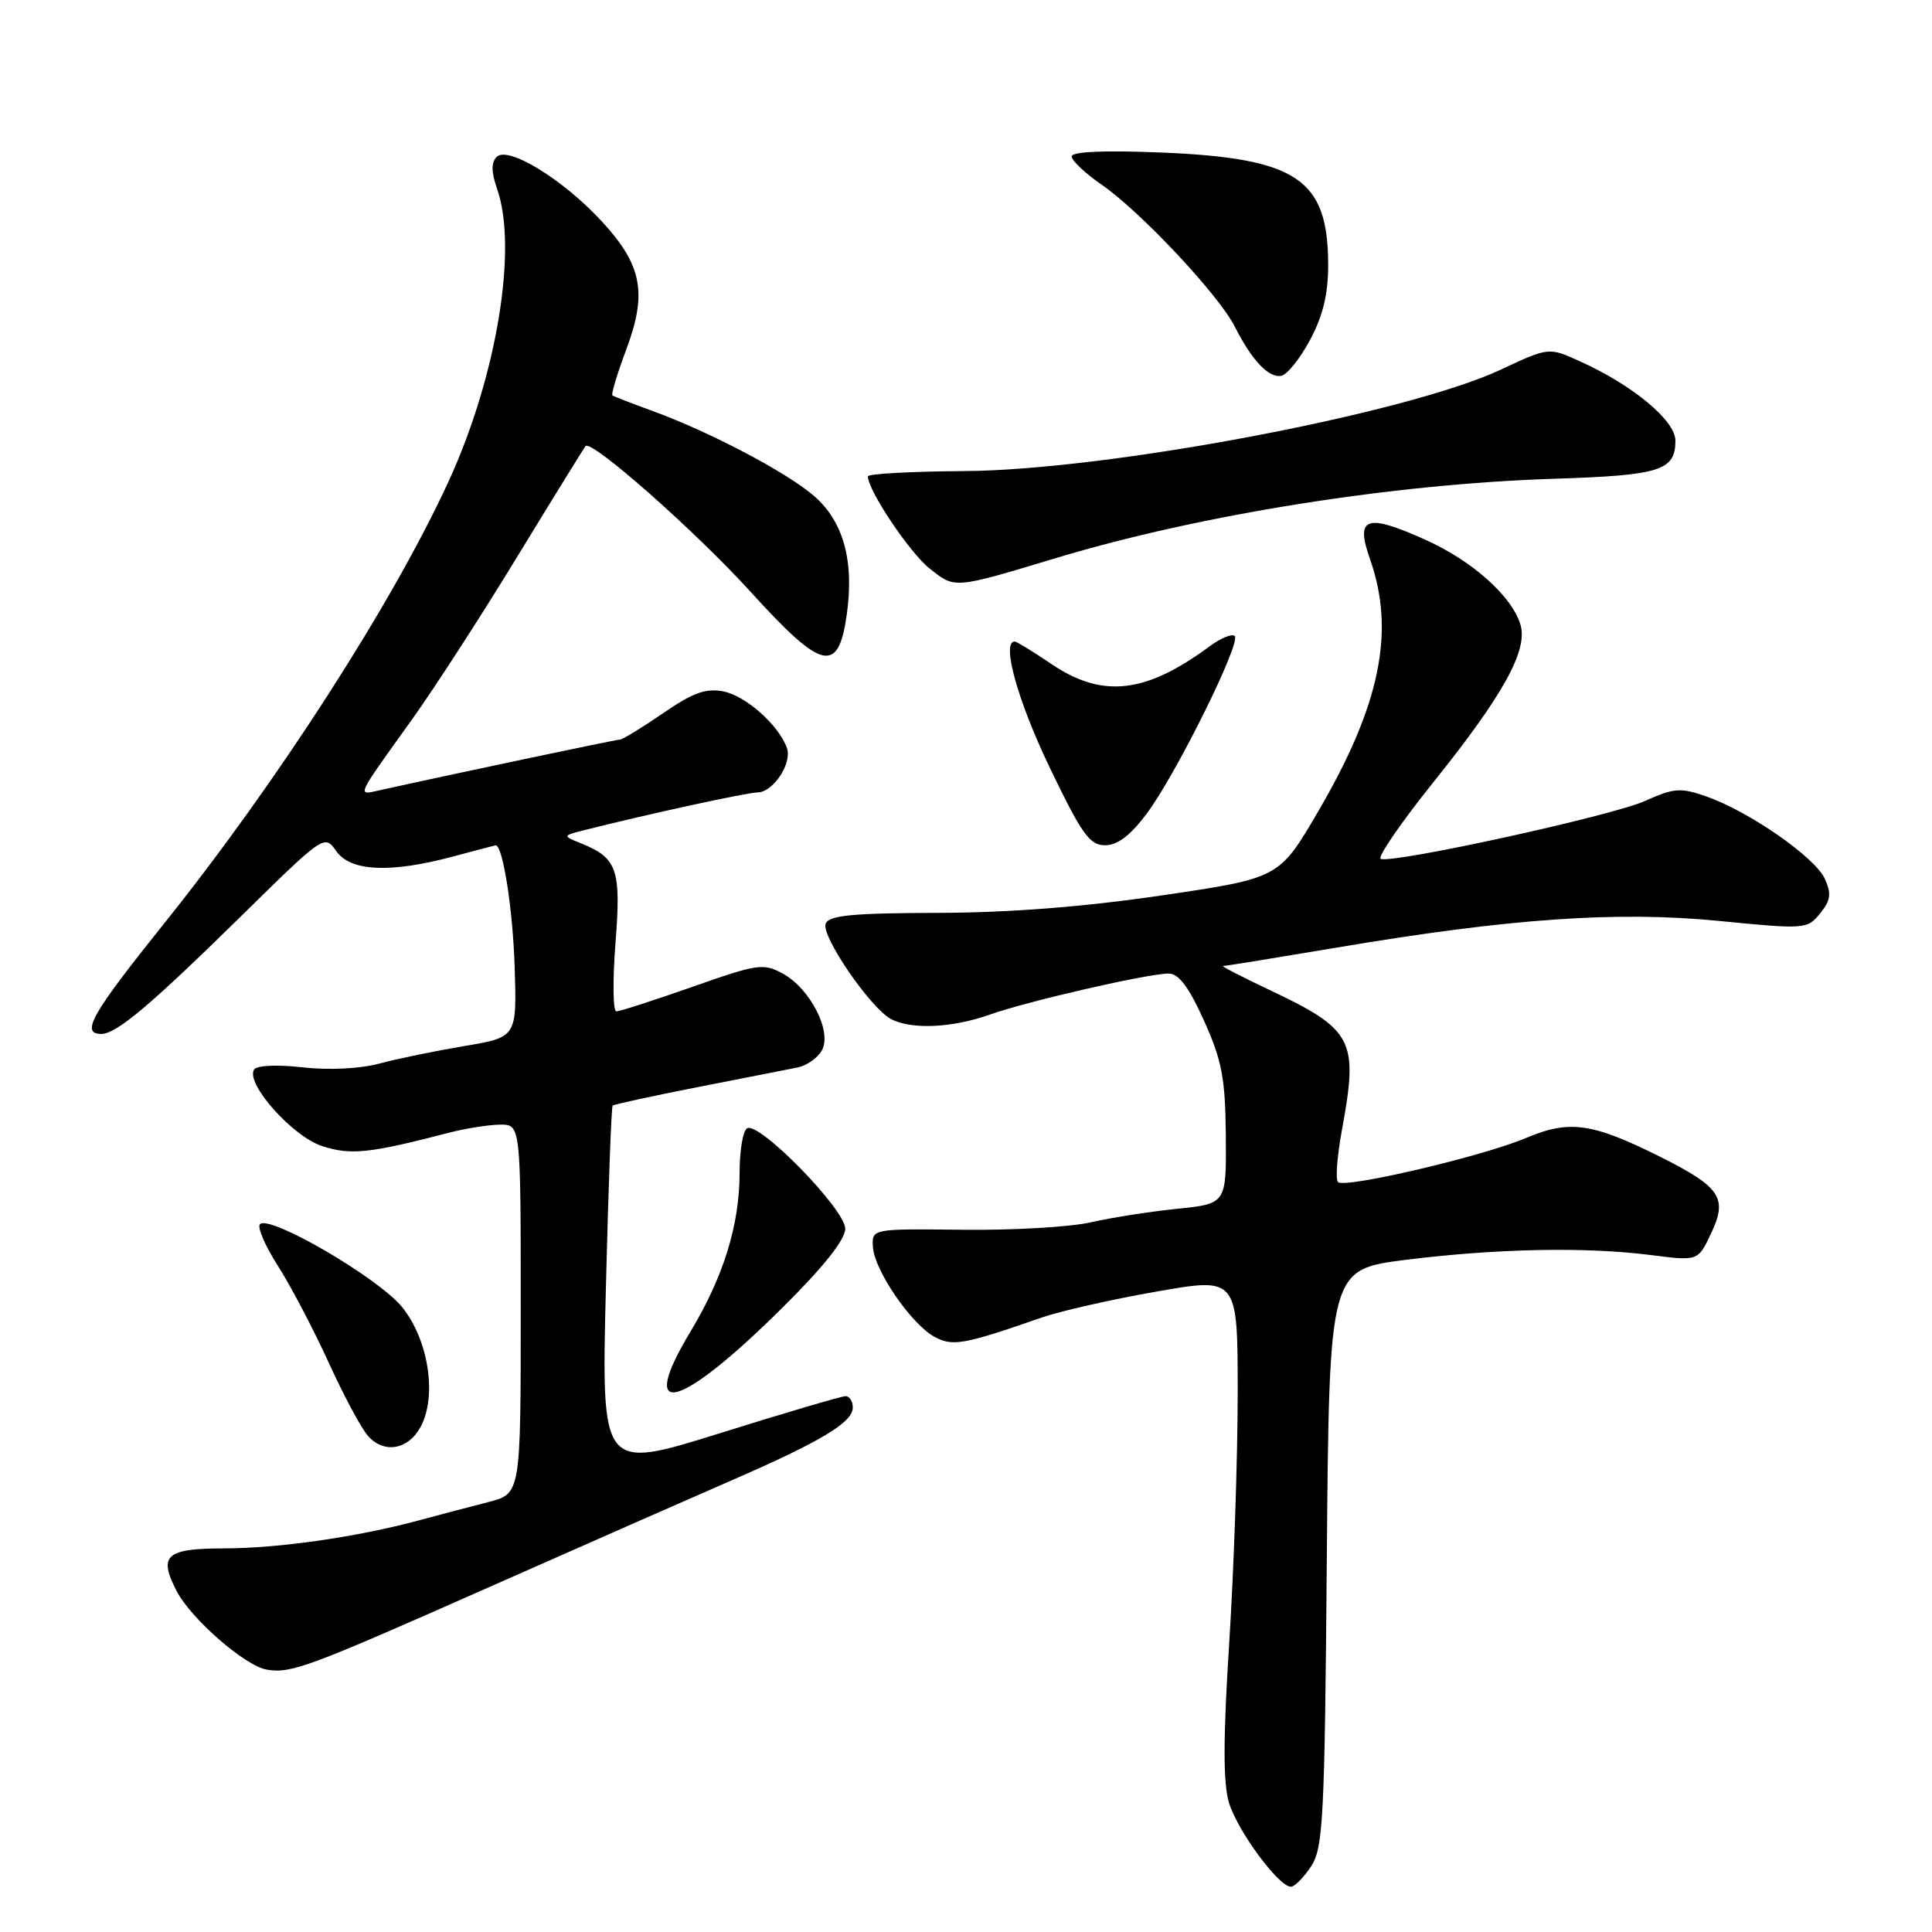<?xml version="1.0" encoding="UTF-8" standalone="no"?>
<!DOCTYPE svg PUBLIC "-//W3C//DTD SVG 1.1//EN" "http://www.w3.org/Graphics/SVG/1.1/DTD/svg11.dtd" >
<svg xmlns="http://www.w3.org/2000/svg" xmlns:xlink="http://www.w3.org/1999/xlink" version="1.1" viewBox="0 0 256 256">
 <g >
 <path fill="currentColor"
d=" M 173.73 247.30 C 175.33 244.85 175.53 240.96 175.81 206.40 C 176.13 168.21 176.13 168.21 186.31 166.93 C 198.37 165.43 210.12 165.20 218.74 166.30 C 224.99 167.10 224.99 167.10 226.70 163.49 C 228.97 158.74 228.02 157.31 219.96 153.27 C 210.97 148.78 207.94 148.36 202.23 150.78 C 196.48 153.22 178.18 157.51 177.29 156.63 C 176.94 156.28 177.18 153.13 177.83 149.63 C 180.02 137.71 179.34 136.43 168.00 131.07 C 164.43 129.38 161.76 128.00 162.07 128.00 C 162.39 128.00 169.14 126.90 177.07 125.57 C 200.05 121.69 214.27 120.70 227.79 122.03 C 239.18 123.15 239.48 123.13 241.17 121.03 C 242.58 119.30 242.70 118.43 241.79 116.43 C 240.49 113.59 231.83 107.56 226.17 105.56 C 222.68 104.33 221.85 104.39 217.90 106.16 C 213.54 108.11 184.74 114.42 182.96 113.81 C 182.45 113.64 185.63 109.00 190.04 103.51 C 199.21 92.07 202.48 86.14 201.47 82.78 C 200.32 78.97 195.10 74.32 188.83 71.50 C 181.02 68.00 179.56 68.51 181.53 74.08 C 184.91 83.67 182.90 93.45 174.63 107.58 C 169.50 116.35 169.50 116.35 154.00 118.64 C 143.68 120.16 133.73 120.94 124.22 120.96 C 112.92 120.99 109.82 121.29 109.40 122.40 C 108.78 124.01 115.33 133.57 118.05 135.02 C 120.72 136.45 126.14 136.22 131.12 134.45 C 136.20 132.65 152.11 129.00 154.85 129.00 C 156.19 129.00 157.54 130.81 159.54 135.25 C 161.92 140.54 162.36 142.88 162.43 150.50 C 162.50 159.50 162.50 159.50 156.00 160.17 C 152.43 160.53 147.27 161.34 144.55 161.96 C 141.83 162.59 134.18 163.03 127.55 162.95 C 115.50 162.81 115.50 162.81 115.67 165.28 C 115.89 168.37 120.74 175.44 123.80 177.12 C 126.20 178.45 127.69 178.18 138.00 174.59 C 140.47 173.73 147.34 172.17 153.25 171.14 C 164.00 169.25 164.00 169.25 164.00 184.63 C 164.00 193.09 163.50 207.94 162.88 217.63 C 162.07 230.40 162.06 236.25 162.85 238.88 C 163.97 242.59 169.43 250.00 171.05 250.00 C 171.55 250.00 172.75 248.78 173.73 247.30 Z  M 65.00 210.22 C 77.38 204.74 91.78 198.40 97.00 196.13 C 108.79 191.00 113.00 188.47 113.00 186.51 C 113.00 185.68 112.57 185.00 112.04 185.00 C 111.51 185.00 104.01 187.21 95.38 189.91 C 79.69 194.82 79.69 194.82 80.28 170.81 C 80.60 157.61 81.01 146.66 81.18 146.50 C 81.36 146.33 86.45 145.23 92.50 144.04 C 98.55 142.86 104.50 141.69 105.72 141.44 C 106.94 141.18 108.38 140.15 108.92 139.15 C 110.25 136.66 107.37 131.02 103.75 129.02 C 101.18 127.60 100.40 127.71 91.75 130.76 C 86.66 132.55 82.13 134.01 81.67 134.01 C 81.22 134.00 81.17 129.95 81.55 125.01 C 82.32 115.22 81.80 113.69 77.04 111.77 C 74.50 110.74 74.50 110.74 77.50 109.98 C 85.68 107.91 99.04 105.00 100.38 105.00 C 102.43 105.00 104.98 101.15 104.28 99.14 C 103.22 96.12 98.86 92.22 95.87 91.62 C 93.54 91.16 91.83 91.77 87.84 94.52 C 85.05 96.43 82.49 98.00 82.13 98.00 C 81.61 98.00 59.73 102.62 50.10 104.76 C 47.30 105.38 47.15 105.70 54.63 95.28 C 57.55 91.20 63.84 81.49 68.59 73.68 C 73.35 65.88 77.40 59.33 77.59 59.11 C 78.39 58.22 92.16 70.39 99.46 78.42 C 108.91 88.84 111.07 89.36 112.19 81.51 C 113.22 74.32 111.76 69.05 107.81 65.67 C 104.11 62.51 94.08 57.24 86.50 54.47 C 83.75 53.47 81.34 52.53 81.15 52.39 C 80.96 52.25 81.78 49.53 82.97 46.35 C 85.79 38.82 85.09 35.14 79.75 29.34 C 74.60 23.76 67.31 19.29 65.81 20.79 C 65.07 21.53 65.09 22.81 65.88 25.07 C 68.62 32.94 65.81 49.88 59.48 63.70 C 52.10 79.80 36.70 103.74 21.64 122.50 C 12.14 134.35 10.64 137.00 13.42 137.00 C 15.44 137.00 19.93 133.21 32.25 121.10 C 42.92 110.62 43.00 110.56 44.55 112.77 C 46.45 115.48 51.71 115.72 60.00 113.50 C 63.02 112.69 65.58 112.02 65.67 112.01 C 66.61 111.95 67.94 120.35 68.19 127.97 C 68.50 137.44 68.50 137.44 61.50 138.61 C 57.65 139.26 52.57 140.30 50.22 140.94 C 47.68 141.62 43.57 141.82 40.10 141.43 C 36.67 141.04 34.01 141.17 33.66 141.73 C 32.52 143.59 38.78 150.61 42.71 151.87 C 46.50 153.09 48.95 152.83 59.50 150.09 C 61.70 149.52 64.74 149.04 66.25 149.02 C 69.00 149.00 69.00 149.00 69.00 173.46 C 69.00 197.92 69.00 197.92 64.75 199.02 C 62.41 199.62 58.25 200.72 55.50 201.46 C 47.29 203.67 36.94 205.16 29.68 205.17 C 21.98 205.18 20.96 206.09 23.40 210.81 C 25.32 214.52 32.50 220.77 35.37 221.24 C 38.61 221.76 40.73 220.97 65.00 210.22 Z  M 55.77 189.00 C 57.92 184.90 56.77 177.52 53.29 173.21 C 50.19 169.36 35.74 160.93 34.45 162.21 C 34.06 162.60 35.13 165.08 36.81 167.71 C 38.50 170.35 41.52 176.10 43.53 180.50 C 45.53 184.90 47.89 189.31 48.78 190.29 C 50.92 192.68 54.14 192.09 55.77 189.00 Z  M 103.69 173.26 C 109.12 167.88 112.00 164.26 112.00 162.81 C 112.00 160.25 100.55 148.54 98.99 149.51 C 98.44 149.84 98.00 152.48 98.00 155.38 C 98.00 162.30 95.88 169.15 91.50 176.43 C 84.33 188.34 89.97 186.88 103.69 173.26 Z  M 151.99 107.75 C 155.88 102.52 164.48 85.14 163.61 84.28 C 163.26 83.93 161.74 84.55 160.24 85.67 C 151.79 91.91 146.08 92.55 139.34 88.00 C 136.90 86.35 134.70 85.00 134.45 85.00 C 132.67 85.00 134.80 92.72 139.01 101.53 C 143.32 110.52 144.37 112.00 146.43 112.00 C 148.09 112.00 149.80 110.69 151.99 107.75 Z  M 140.05 73.91 C 159.13 68.17 184.62 64.12 205.89 63.44 C 220.00 62.99 222.00 62.36 222.00 58.38 C 222.00 55.73 216.36 51.04 209.36 47.88 C 205.22 46.00 205.22 46.00 198.86 48.98 C 186.37 54.82 146.75 62.31 127.75 62.42 C 120.74 62.47 115.00 62.78 115.00 63.12 C 115.00 64.98 120.58 73.31 123.21 75.36 C 126.60 78.02 126.29 78.05 140.05 73.91 Z  M 173.60 45.02 C 175.31 41.82 176.00 38.94 175.99 35.02 C 175.96 23.70 171.85 20.95 153.86 20.21 C 146.29 19.90 142.00 20.09 142.00 20.73 C 142.00 21.28 143.82 22.99 146.04 24.52 C 151.19 28.10 161.48 39.07 163.61 43.27 C 165.88 47.76 168.12 50.13 169.79 49.79 C 170.57 49.63 172.29 47.48 173.60 45.02 Z "/>
</g>
</svg>